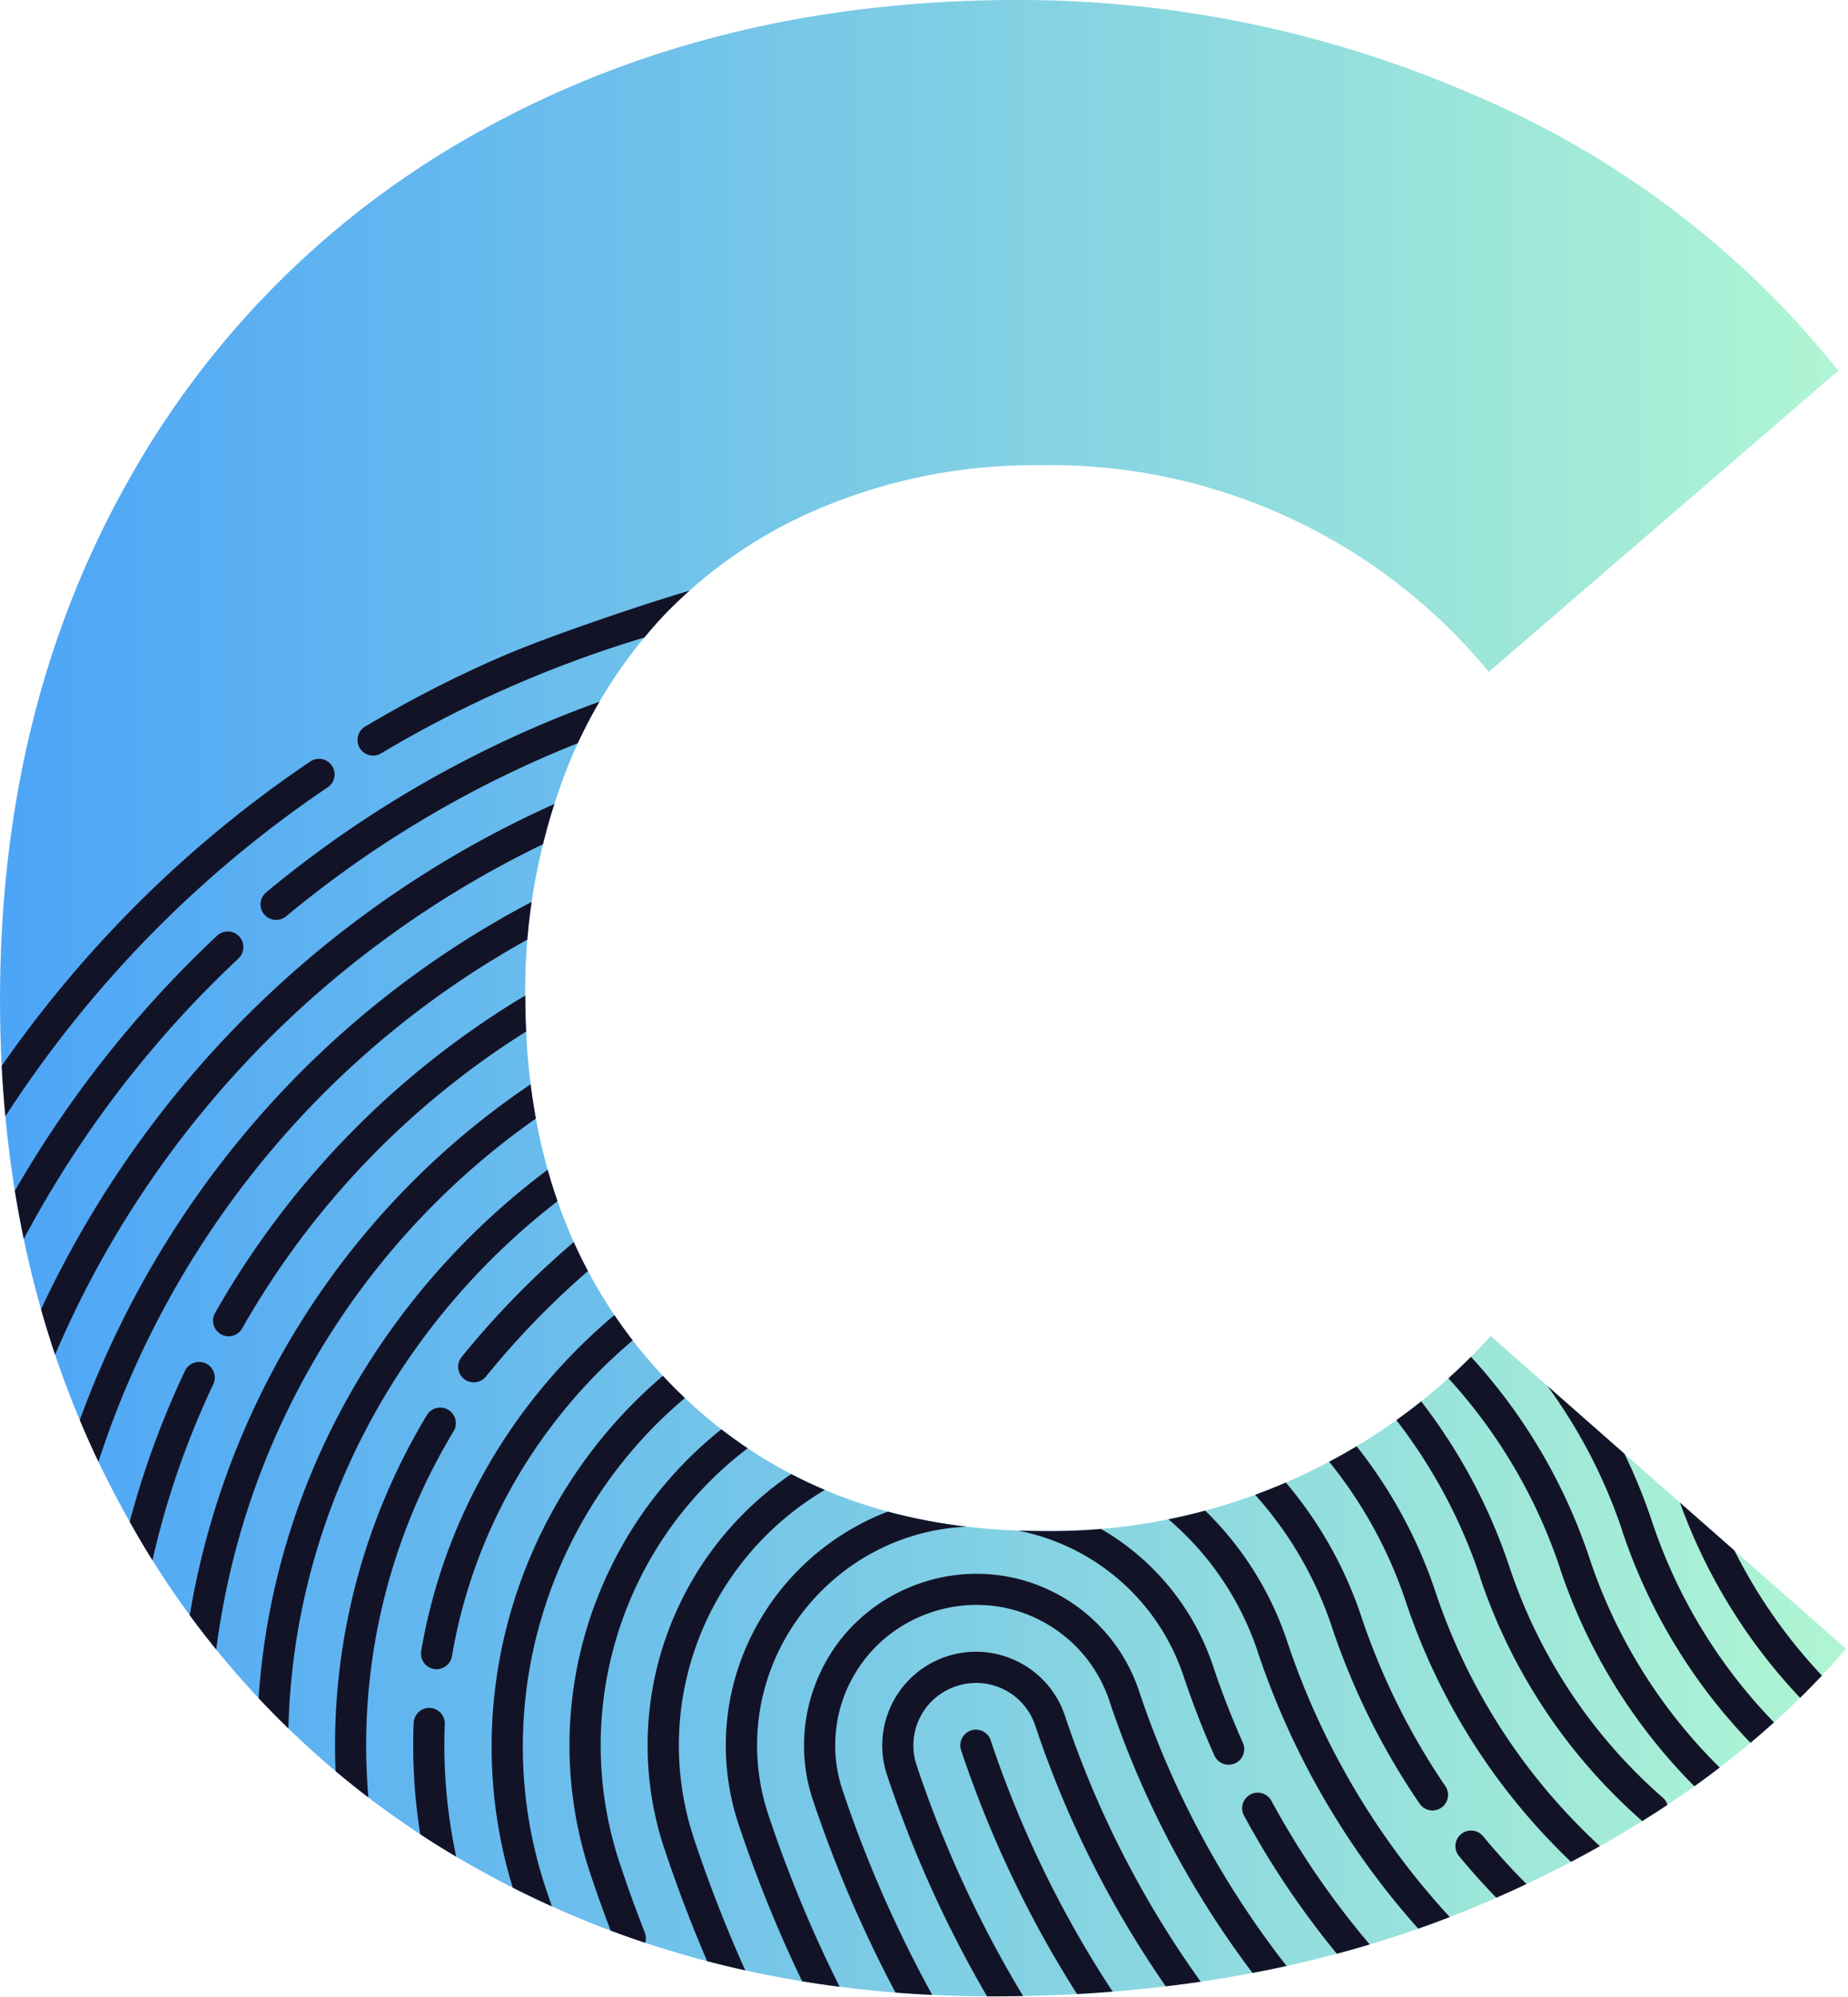 <svg viewBox="0 0 124 134" xmlns="http://www.w3.org/2000/svg" xml:space="preserve" fill-rule="evenodd" clip-rule="evenodd" stroke-linejoin="round" stroke-miterlimit="2">
  <path d="M32.909 8.419A60.402 60.402 0 0 0 8.681 32.132C2.913 42.291.02 53.909.002 66.987v.13c0 13.043 2.872 24.661 8.616 34.855a60.204 60.204 0 0 0 23.776 23.646c10.105 5.571 21.507 8.357 34.206 8.358 12.438 0 23.603-2.16 33.494-6.48 9.891-4.32 17.817-9.935 23.776-16.844l-23.842-20.99a39.84 39.84 0 0 1-30.059 13.085c-10.282 0-18.64-3.325-25.073-9.975-6.408-6.625-9.624-15.22-9.648-25.785 0-.045-.006-.086-.006-.13a40.887 40.887 0 0 1 2.463-14.383 32.394 32.394 0 0 1 6.932-11.275 31.459 31.459 0 0 1 10.947-7.321 36.907 36.907 0 0 1 14.124-2.656 38.124 38.124 0 0 1 30.191 13.866l23.454-20.212A62.248 62.248 0 0 0 98.992 6.411 76.337 76.337 0 0 0 68.283-.001c-13.22 0-25.011 2.807-35.374 8.42" fill="url(#a)" transform="translate(.001)"/>
  <path d="m66.229 133.975.372.001c.688 0 1.372-.007 2.05-.02a77.285 77.285 0 0 1-7.145-15.484 4.187 4.187 0 0 1 .223-3.21c1.031-2.059 3.571-2.909 5.633-1.883a4.182 4.182 0 0 1 2.091 2.391l.013.037a68.946 68.946 0 0 0 8.756 17.496c.788-.093 1.57-.198 2.346-.312a66.851 66.851 0 0 1-9.099-17.811l-.011-.037a6.27 6.27 0 0 0-3.16-3.631 6.287 6.287 0 0 0-2.813-.665 6.291 6.291 0 0 0-5.962 8.285 79.331 79.331 0 0 0 6.706 14.843Zm-6.14-.253a85.12 85.12 0 0 1-5.542-12.922l-.001.001a11.506 11.506 0 0 1 .589-8.744l.026-.061c2.81-5.642 9.752-7.988 15.408-5.207l.059.028a11.5 11.5 0 0 1 5.8 6.661l.011.037a61.614 61.614 0 0 0 9.889 18.422c-.755.167-1.516.323-2.283.468a63.703 63.703 0 0 1-9.606-18.261l-.011-.035a9.415 9.415 0 0 0-4.727-5.419l-.054-.03c-4.63-2.27-10.307-.35-12.609 4.264l-.03.054a9.414 9.414 0 0 0-.474 7.157 83.566 83.566 0 0 0 6.018 13.744 78.966 78.966 0 0 1-2.463-.157Zm12.18.099a73.688 73.688 0 0 1-2.417-4.083 74.782 74.782 0 0 1-5.358-12.266 1.052 1.052 0 0 1 .987-1.395c.455 0 .86.296.998.729a72.666 72.666 0 0 0 5.212 11.923 71.304 71.304 0 0 0 2.968 4.93 92.72 92.72 0 0 1-2.39.162Zm-12.693-32.377c1.698.459 3.466.797 5.305 1.013-7.781.321-14.082 6.819-14.082 14.673 0 1.584.256 3.156.758 4.658a87.637 87.637 0 0 0 4.782 11.545 72.792 72.792 0 0 1-2.515-.369 89.535 89.535 0 0 1-4.255-10.502 16.768 16.768 0 0 1-.868-5.325c0-7.131 4.546-13.283 10.875-15.693Zm-6.483-2.517c.736.383 1.487.737 2.256 1.062a19.971 19.971 0 0 0-7.699 8.257l-.028.054a19.862 19.862 0 0 0-1.034 15.162 92.546 92.546 0 0 0 3.42 8.768c-.86-.19-1.713-.395-2.558-.616a94.744 94.744 0 0 1-2.849-7.482l-.005-.004a21.969 21.969 0 0 1 1.147-16.755l.028-.061a21.968 21.968 0 0 1 7.322-8.385Zm36.608 32.189a73.848 73.848 0 0 0 2.207-.624 56.482 56.482 0 0 1-6.599-9.64l-.001-.002a1.046 1.046 0 0 0-.917-.544 1.05 1.05 0 0 0-1.044 1.044c0 .175.044.347.128.5a58.229 58.229 0 0 0 6.226 9.266ZM48.405 95.921c.576.447 1.164.871 1.765 1.273a24.872 24.872 0 0 0-7.216 8.712 25.114 25.114 0 0 0-1.342 19.221c.277.825.541 1.588.792 2.281.251.693.535 1.446.853 2.266a1.054 1.054 0 0 1 .035.707 63.61 63.61 0 0 1-2.318-.819 94.692 94.692 0 0 1-1.347-3.769l.001.004a27.181 27.181 0 0 1 1.456-20.818 26.911 26.911 0 0 1 7.321-9.058Zm32.463 5.459c-.814.219-1.637.413-2.467.581a19.895 19.895 0 0 1 5.968 8.817l.011.037a53.366 53.366 0 0 0 9.464 17.084l.024.028c.423.51.854 1.012 1.296 1.506a71.056 71.056 0 0 0 2.116-.779 51.524 51.524 0 0 1-1.805-2.067l-.017-.02a51.319 51.319 0 0 1-9.079-16.379l-.011-.037a21.898 21.898 0 0 0-5.5-8.771Zm-36.387-9.047a32.814 32.814 0 0 0 1.478 1.489c-9.359 7.871-13.34 20.946-9.317 32.969.128.384.258.766.39 1.146a63.12 63.12 0 0 1-2.626-1.256c-3.858-12.576.369-26.092 10.075-34.348Zm55.923 35.027a47.866 47.866 0 0 1-2.505-2.798 1.05 1.05 0 0 1-.241-.668 1.047 1.047 0 0 1 1.853-.667 46.206 46.206 0 0 0 2.917 3.209c-.665.314-1.34.622-2.024.924Zm-9.376-30.301a32.077 32.077 0 0 1 5.289 9.761l.013.037a40.665 40.665 0 0 0 11.023 17.039c-.636.358-1.283.709-1.939 1.053a42.827 42.827 0 0 1-11.084-17.463l-.011-.034a29.984 29.984 0 0 0-5.131-9.353 40.15 40.15 0 0 0 1.84-1.04Zm-62.829 26.037a59.755 59.755 0 0 0 2.413 1.507 35.592 35.592 0 0 1-.767-8.92v-.021a1.05 1.05 0 0 0-1.045-1.045 1.05 1.05 0 0 0-1.043.984 37.606 37.606 0 0 0 .442 7.495Zm67.162-29.048a37.602 37.602 0 0 1 5.923 11.108l.011.033a35.427 35.427 0 0 0 10.306 15.479c.135.125.233.283.286.455-.555.37-1.119.733-1.692 1.091a37.632 37.632 0 0 1-10.893-16.392l-.004-.032a35.535 35.535 0 0 0-5.601-10.484c.565-.404 1.12-.824 1.664-1.258Zm-9.082 5.447a27.184 27.184 0 0 1 5.065 8.991l.009.028a46.381 46.381 0 0 0 5.629 11.354 1.043 1.043 0 1 1-1.727 1.175 47.846 47.846 0 0 1-3.354-5.724 48.665 48.665 0 0 1-2.545-6.168l-.007-.024a25.092 25.092 0 0 0-5.13-8.811 39.24 39.24 0 0 0 2.06-.821Zm-63.763 19.364a60.188 60.188 0 0 0 2.203 1.768 40.784 40.784 0 0 1 5.718-24.576 1.05 1.05 0 0 0 .151-.541 1.048 1.048 0 0 0-1.945-.541 42.96 42.96 0 0 0-6.127 23.89Zm76.188-27.803a37.644 37.644 0 0 1 7.952 13.518l.009.033a35.478 35.478 0 0 0 8.725 14.013 61.07 61.07 0 0 1-1.697 1.257 37.649 37.649 0 0 1-9.024-14.637l-.006-.032a35.542 35.542 0 0 0-7.475-12.711 39.563 39.563 0 0 0 1.516-1.441Zm-24.829 11.552a16.736 16.736 0 0 1 7.521 9.204l.015.046a57.277 57.277 0 0 0 1.985 5.099 1.045 1.045 0 1 1-1.911.853 55.24 55.24 0 0 1-1.1-2.638 63.532 63.532 0 0 1-.974-2.7l-.011-.033a14.648 14.648 0 0 0-7.361-8.451 14.679 14.679 0 0 0-3.742-1.272c.552.021 1.11.031 1.673.031 1.31.018 2.613-.029 3.905-.139Zm29.947-9.606 5.173 4.553a37.505 37.505 0 0 1 1.851 4.542l.011.033a35.419 35.419 0 0 0 8.178 13.459c-.515.465-1.041.922-1.578 1.372a37.616 37.616 0 0 1-8.598-14.199l-.004-.03a35.493 35.493 0 0 0-5.033-9.73ZM36.748 78.501c.201.717.422 1.421.663 2.112-10.679 8.252-17.703 21.051-18.06 35.384a59.858 59.858 0 0 1-1.998-2.033c.959-14.44 8.393-27.231 19.395-35.463Zm75.976 22.338 3.655 3.217a35.377 35.377 0 0 0 5.871 8.392 55.61 55.61 0 0 1-1.464 1.493 37.613 37.613 0 0 1-8.062-13.102ZM41.227 88.255c.39.578.8 1.144 1.228 1.698-6.237 5.281-10.681 12.686-12.131 21.2a1.05 1.05 0 0 1-1.031.869 1.051 1.051 0 0 1-1.031-1.224c1.545-9.068 6.298-16.946 12.965-22.543Zm-5.622-15.488c-12.401 8.361-20.497 21.38-22.874 35.63a61.187 61.187 0 0 0 1.779 2.306c1.802-14.138 9.438-27.197 21.448-35.639a41.551 41.551 0 0 1-.353-2.297Zm-26.9 29.359a59.26 59.26 0 0 0 1.525 2.581l.051-.224a56.927 56.927 0 0 1 4.045-11.615l-.005.001a1.047 1.047 0 0 0-.961-1.469c-.393 0-.753.22-.933.569a59.095 59.095 0 0 0-3.722 10.157Zm26.968-41.599a63.595 63.595 0 0 0-20.445 17.017 64.34 64.34 0 0 0-9.873 17.757c.395.942.812 1.874 1.252 2.796a62.153 62.153 0 0 1 10.262-19.254 61.52 61.52 0 0 1 18.514-15.784c.07-.847.167-1.692.29-2.532Zm2.829 22.831a58.363 58.363 0 0 0-7.523 7.704 1.045 1.045 0 0 0 .811 1.708c.313 0 .611-.141.81-.384a56.213 56.213 0 0 1 6.852-7.085 32.62 32.62 0 0 1-.95-1.943Zm-1.304-29.4a69.194 69.194 0 0 0-34.442 33.91c.291 1.027.606 2.042.944 3.046 6.463-15.193 18.245-27.27 32.733-34.258.224-.907.479-1.807.765-2.698Zm-1.955 12.851a58.402 58.402 0 0 0-20.81 21.303 1.05 1.05 0 0 0-.138.519c0 .574.472 1.047 1.046 1.047.375 0 .722-.202.908-.527a56.308 56.308 0 0 1 19.055-19.923 49.997 49.997 0 0 1-.055-2.241c0-.045-.006-.086-.006-.13v-.048ZM.997 79.913a74.471 74.471 0 0 1 13.572-17.12 1.046 1.046 0 0 1 1.761.766c0 .29-.121.568-.333.766l-.001.005a72.287 72.287 0 0 0-14.4 18.818 71.593 71.593 0 0 1-.599-3.235Zm-.881-8.382c.058 1.141.14 2.27.245 3.388a77.927 77.927 0 0 1 9.426-11.857 77.093 77.093 0 0 1 12.232-10.246 1.045 1.045 0 0 0-1.166-1.733 78.824 78.824 0 0 0-12.564 10.52 79.746 79.746 0 0 0-8.173 9.928Zm40.107-24.439a31.98 31.98 0 0 0-1.452 2.785 72.497 72.497 0 0 0-19.563 11.609c-.189.161-.43.25-.679.25a1.045 1.045 0 0 1-.654-1.862 74.554 74.554 0 0 1 22.348-12.782Zm6.041-7.452c-3.384.999-9.607 3.116-12.65 4.441a79.565 79.565 0 0 0-9.094 4.67 1.046 1.046 0 1 0 1.078 1.792A77.775 77.775 0 0 1 34.452 46a78.804 78.804 0 0 1 8.784-3.216c.449-.543.917-1.071 1.402-1.585a31.04 31.04 0 0 1 1.626-1.559Z" fill="#131327"/>
  <defs>
    <linearGradient id="a" x1="0" y1="0" x2="1" y2="0" gradientUnits="userSpaceOnUse" gradientTransform="matrix(123.868 0 0 133.977 .002 66.987)">
      <stop offset="0" stop-color="#4ca4f7"/>
      <stop offset="1" stop-color="#b0f6d3"/>
    </linearGradient>
  </defs>
</svg>
